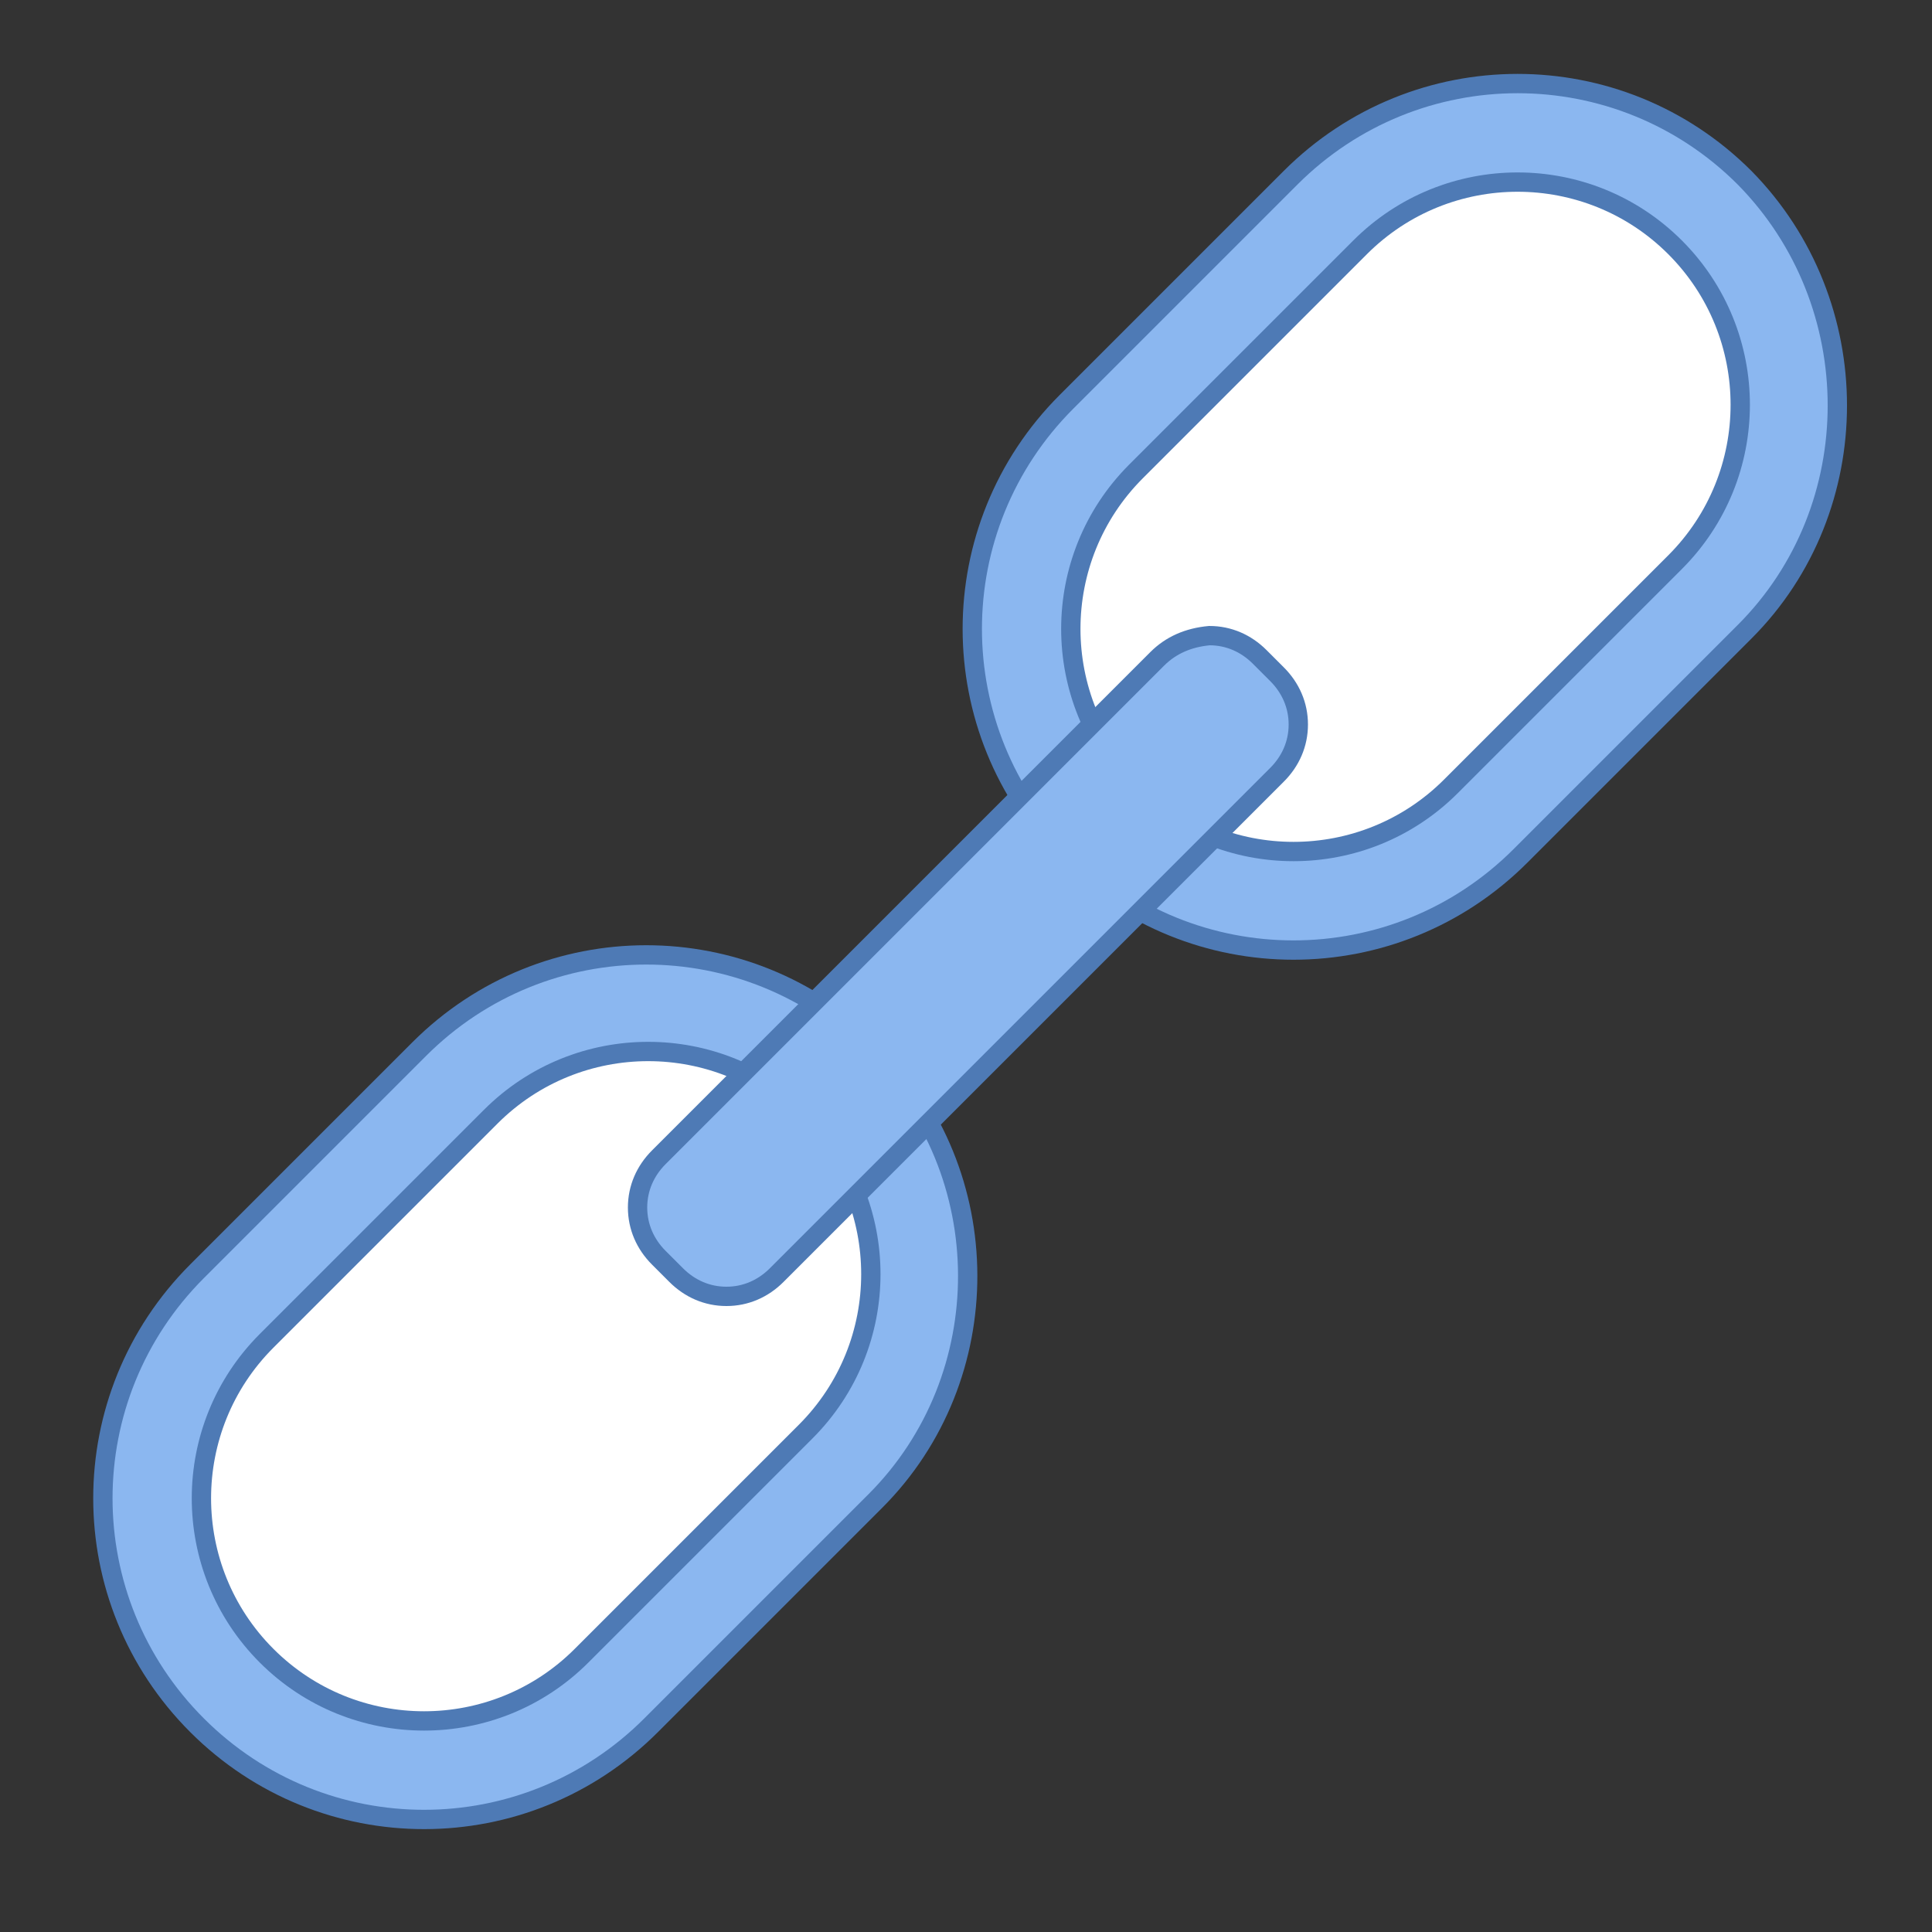 <?xml version="1.0" encoding="utf-8"?>
<!-- Generator: Adobe Illustrator 23.0.3, SVG Export Plug-In . SVG Version: 6.00 Build 0)  -->
<svg version="1.1" id="Layer_1" xmlns="http://www.w3.org/2000/svg" xmlns:xlink="http://www.w3.org/1999/xlink" x="0px" y="0px"
	 viewBox="0 0 100 100" style="enable-background:new 0 0 100 100;" xml:space="preserve">
<rect x="0" y="0" width="100" height="100" fill="#333333" stroke="none"/>
<style type="text/css">
	.st0{display:none;}
	.st1{display:inline;fill:#B0C1D4;stroke:#66798F;stroke-miterlimit:10;}
	.st2{display:inline;fill:#FFFFFF;stroke:#66798F;stroke-miterlimit:10;}
	.st3{display:inline;fill:#8BB7F0;stroke:#4E7AB5;stroke-miterlimit:10;}
	.st4{display:inline;fill:#36404D;}
	.st5{display:inline;fill:#BAE0BD;stroke:#5E9C76;stroke-miterlimit:10;}
	.st6{display:none;fill:#F78F8F;stroke:#C74444;stroke-miterlimit:10;}
	.st7{display:none;fill:#B0C1D4;stroke:#66798F;stroke-miterlimit:10;}
	.st8{fill:#8BB7F0;stroke:#4E7AB5;stroke-miterlimit:10;}
	.st9{fill:#FFFFFF;stroke:#4E7AB5;stroke-miterlimit:10;}
</style>
<g id="link">
	<path class="st8" d="M90.3,32.7L78.7,44.3c-6.5,6.5-17,6.5-23.5,0l0,0c-6.5-6.5-6.5-17,0-23.5L66.8,9.2c6.5-6.5,17-6.5,23.5,0l0,0
		C96.7,15.7,96.7,26.3,90.3,32.7z"/>
	<path class="st9" d="M86.7,29.1L75.1,40.7c-4.5,4.5-11.8,4.5-16.3,0l0,0c-4.5-4.5-4.5-11.8,0-16.3l11.6-11.6
		c4.5-4.5,11.8-4.5,16.3,0l0,0C91.2,17.3,91.2,24.6,86.7,29.1z"/>
	<path class="st8" d="M45.3,77.7L33.7,89.3c-6.5,6.5-17,6.5-23.5,0l0,0c-6.5-6.5-6.5-17,0-23.5l11.5-11.5c6.5-6.5,17-6.5,23.5,0l0,0
		C51.7,60.7,51.7,71.3,45.3,77.7z"/>
	<path class="st9" d="M41.7,74.1L30.1,85.7c-4.5,4.5-11.8,4.5-16.3,0l0,0c-4.5-4.5-4.5-11.8,0-16.3l11.6-11.6
		c4.5-4.5,11.8-4.5,16.3,0l0,0C46.2,62.3,46.2,69.6,41.7,74.1z"/>
	<path class="st8" d="M59.9,34.1L34.1,59.9c-0.7,0.7-1.1,1.6-1.1,2.6l0,0c0,1,0.4,1.9,1.1,2.6l0.9,0.9c0.7,0.7,1.6,1.1,2.6,1.1l0,0
		c1,0,1.9-0.4,2.6-1.1l25.9-25.9c0.7-0.7,1.1-1.6,1.1-2.6l0,0c0-1-0.4-1.9-1.1-2.6l-0.9-0.9c-0.7-0.7-1.6-1.1-2.6-1.1l0,0
		C61.5,33,60.6,33.4,59.9,34.1z"/>
</g>
</svg>
